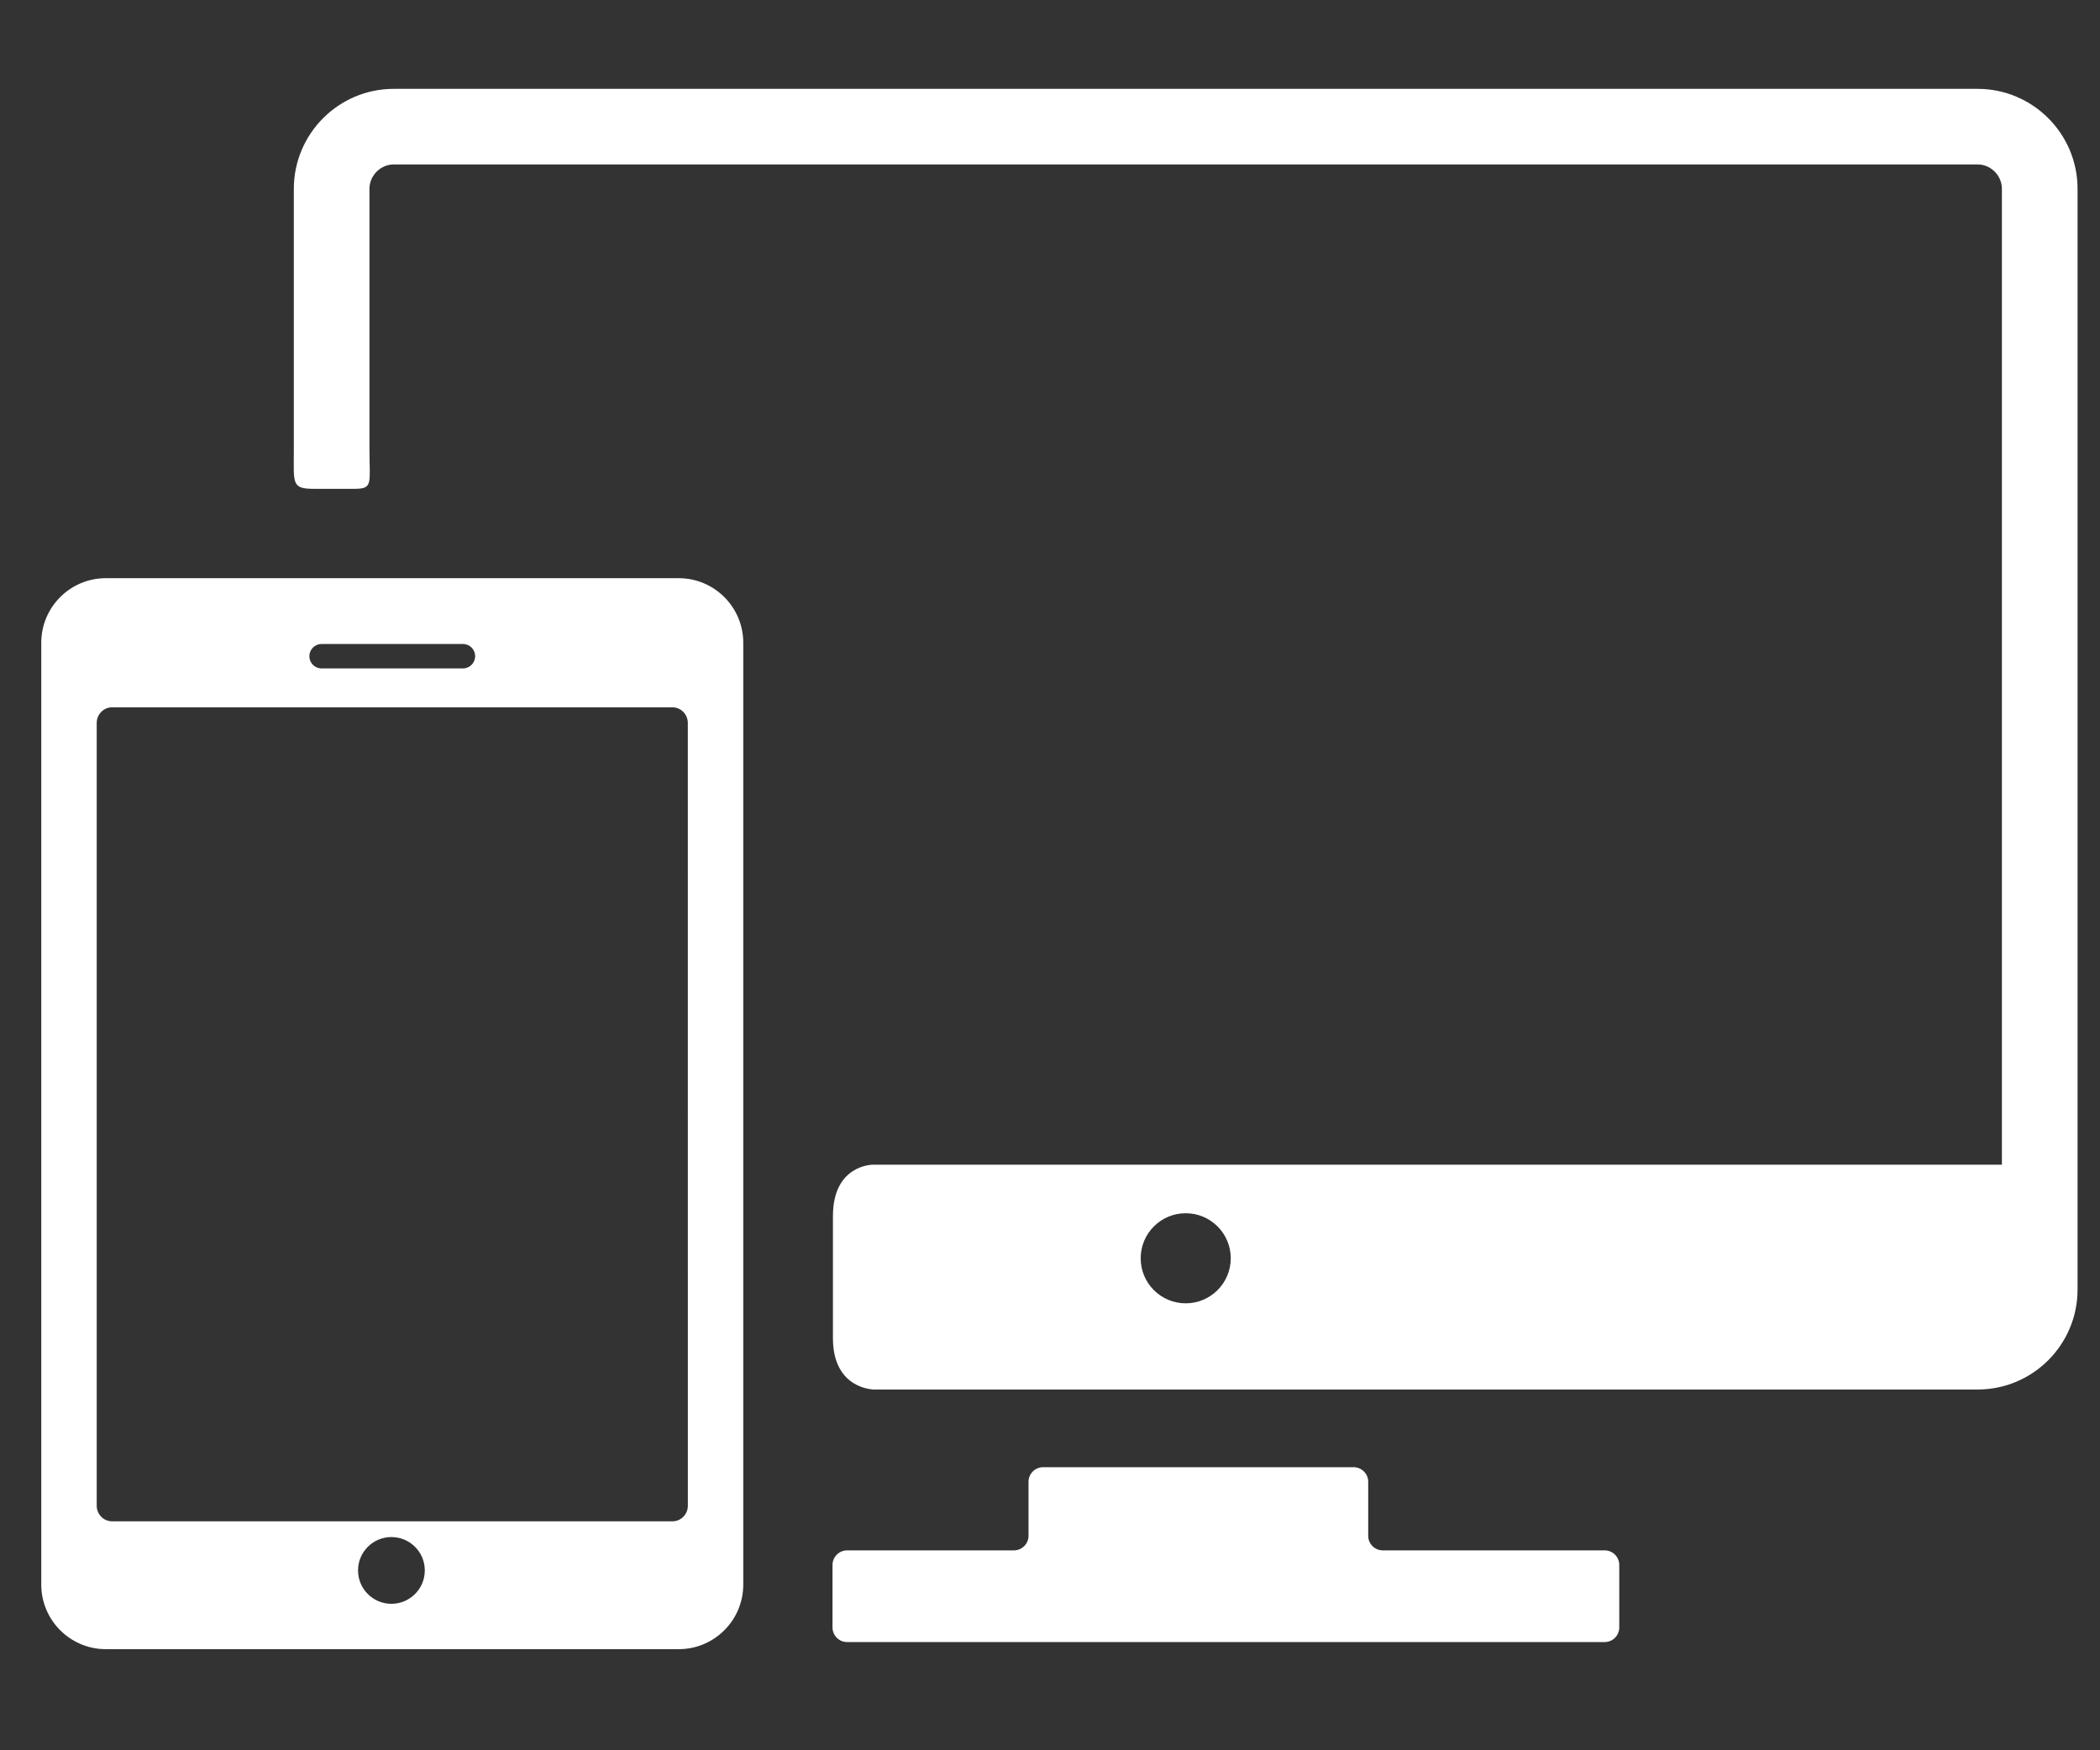 <?xml version="1.0" encoding="utf-8"?>
<!-- Generator: Adobe Illustrator 16.0.0, SVG Export Plug-In . SVG Version: 6.00 Build 0)  -->
<!DOCTYPE svg PUBLIC "-//W3C//DTD SVG 1.1//EN" "http://www.w3.org/Graphics/SVG/1.1/DTD/svg11.dtd">
<svg version="1.1" id="Capa_1" xmlns="http://www.w3.org/2000/svg" xmlns:xlink="http://www.w3.org/1999/xlink" x="0px" y="0px"
	 width="68.032px" height="56.693px" viewBox="0 0 68.032 56.693" enable-background="new 0 0 68.032 56.693" xml:space="preserve">
<rect x="0" y="0" width="68.032" height="56.693" fill="#333333" stroke="none"/>
<g>
	<path fill="#FFFFFF" d="M51.986,50.218h-7.19c-0.26,0-0.471-0.213-0.471-0.471v-1.752c0-0.258-0.213-0.471-0.473-0.471h-10.06
		c-0.26,0-0.472,0.213-0.472,0.471v1.752c0,0.258-0.213,0.471-0.472,0.471h-5.406c-0.26,0-0.472,0.214-0.472,0.472v2.024
		c0,0.261,0.212,0.474,0.472,0.474h24.544c0.261,0,0.472-0.213,0.472-0.474v-2.024C52.458,50.431,52.247,50.218,51.986,50.218z"/>
	<g>
		<path fill="#FFFFFF" d="M64.067,2.878H12.756c-1.785,0-3.237,1.453-3.237,3.238c0,0,0,6.174,0,8.445
			c0,1.117-0.083,1.273,0.666,1.273c0.397,0,0.839,0,1.284,0c0.629,0,0.5-0.158,0.5-1.295c0-2.266,0-8.425,0-8.425
			c0-0.427,0.36-0.788,0.787-0.788h51.311c0.428,0,0.787,0.361,0.787,0.788v31.612H28.273c0,0-1.289-0.002-1.289,1.664
			c0,0.987,0,2.967,0,3.955c0,1.663,1.331,1.663,1.331,1.663h35.752c1.785,0,3.238-1.45,3.238-3.237V6.116
			C67.305,4.331,65.853,2.878,64.067,2.878z M38.413,42.216c-0.807,0-1.459-0.653-1.459-1.459c0-0.807,0.652-1.459,1.459-1.459
			c0.805,0,1.459,0.652,1.459,1.459C39.872,41.562,39.217,42.216,38.413,42.216z"/>
		<path fill="#FFFFFF" d="M21.99,18.728H3.427c-1.152,0-2.09,0.938-2.09,2.09v30.51c0,1.152,0.938,2.09,2.09,2.09H21.99
			c1.151,0,2.089-0.938,2.089-2.09v-30.51C24.079,19.666,23.141,18.728,21.99,18.728z M10.418,20.859h4.579
			c0.219,0,0.396,0.177,0.396,0.396s-0.178,0.396-0.396,0.396h-4.579c-0.219,0-0.396-0.177-0.396-0.396
			C10.023,21.037,10.2,20.859,10.418,20.859z M12.68,51.949c-0.597,0-1.081-0.484-1.081-1.082c0-0.596,0.484-1.08,1.081-1.08
			c0.598,0,1.082,0.484,1.082,1.08C13.762,51.464,13.278,51.949,12.68,51.949z M22.284,48.771c0,0.278-0.224,0.506-0.496,0.506
			H3.629c-0.272,0-0.496-0.228-0.496-0.506V23.418c0-0.278,0.224-0.507,0.496-0.507h18.158c0.272,0,0.496,0.229,0.496,0.507
			L22.284,48.771L22.284,48.771z"/>
	</g>
</g>
</svg>
